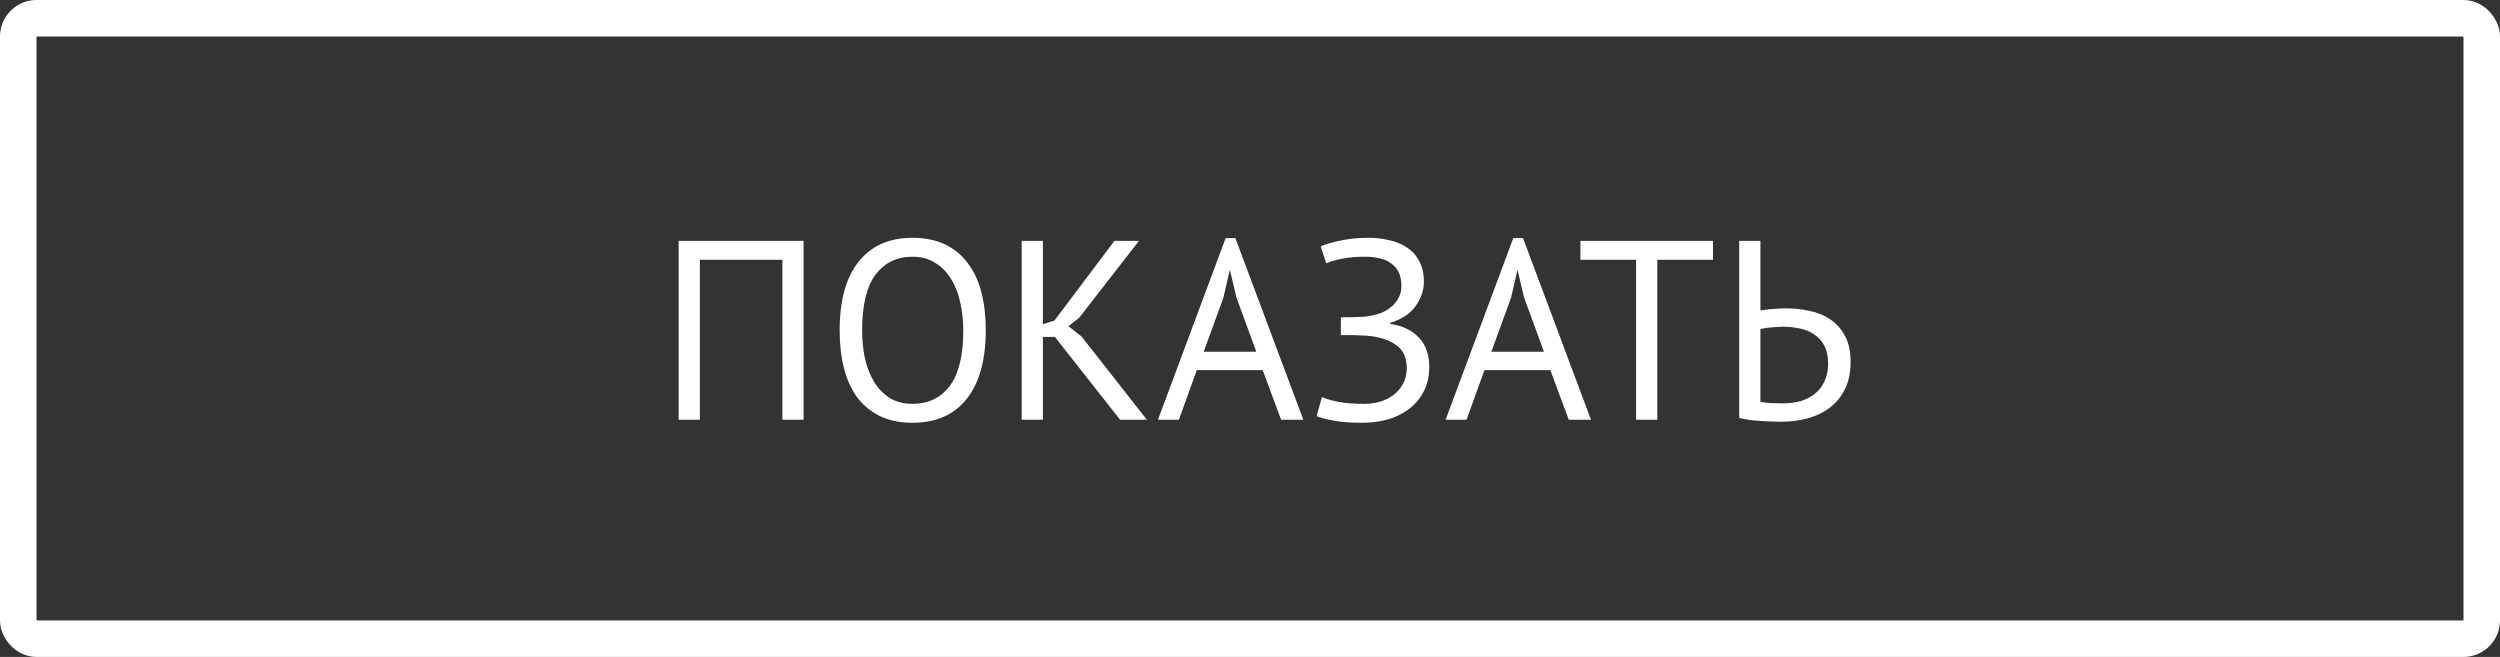 <svg width="137" height="36" viewBox="0 0 137 36" fill="none" xmlns="http://www.w3.org/2000/svg">
<rect x="0" y="0" width="137" height="36" fill="#333333" stroke="none"/>
<path d="M42.874 14.236H38.352V23H37.19V13.2H44.036V23H42.874V14.236ZM46.013 18.1C46.013 16.467 46.358 15.216 47.048 14.348C47.739 13.471 48.724 13.032 50.002 13.032C50.693 13.032 51.291 13.153 51.794 13.396C52.298 13.639 52.714 13.984 53.041 14.432C53.377 14.871 53.624 15.403 53.782 16.028C53.941 16.644 54.02 17.335 54.02 18.1C54.02 19.733 53.67 20.989 52.971 21.866C52.28 22.734 51.291 23.168 50.002 23.168C49.321 23.168 48.728 23.047 48.224 22.804C47.73 22.561 47.315 22.221 46.978 21.782C46.652 21.334 46.409 20.802 46.251 20.186C46.092 19.561 46.013 18.865 46.013 18.1ZM47.245 18.1C47.245 18.641 47.296 19.155 47.398 19.64C47.511 20.125 47.678 20.555 47.903 20.928C48.127 21.292 48.411 21.586 48.757 21.81C49.111 22.025 49.526 22.132 50.002 22.132C50.87 22.132 51.552 21.805 52.047 21.152C52.541 20.489 52.788 19.472 52.788 18.1C52.788 17.568 52.733 17.059 52.62 16.574C52.518 16.079 52.35 15.65 52.117 15.286C51.892 14.913 51.603 14.619 51.248 14.404C50.903 14.18 50.488 14.068 50.002 14.068C49.144 14.068 48.467 14.399 47.972 15.062C47.487 15.715 47.245 16.728 47.245 18.1ZM57.809 18.464H57.151V23H55.989V13.2H57.151V17.764L57.781 17.568L61.071 13.2H62.415L59.139 17.414L58.551 17.876L59.265 18.436L62.849 23H61.379L57.809 18.464ZM69.196 20.284H65.584L64.604 23H63.456L67.166 13.046H67.698L71.422 23H70.204L69.196 20.284ZM65.962 19.276H68.846L67.754 16.294L67.404 14.81H67.39L67.04 16.322L65.962 19.276ZM73.479 18.366V17.386H73.703C73.787 17.386 73.89 17.386 74.011 17.386C74.132 17.386 74.254 17.381 74.375 17.372C74.506 17.363 74.627 17.358 74.739 17.358C74.861 17.349 74.959 17.335 75.033 17.316C75.276 17.279 75.504 17.218 75.719 17.134C75.934 17.041 76.121 16.924 76.279 16.784C76.438 16.644 76.564 16.481 76.657 16.294C76.751 16.107 76.797 15.902 76.797 15.678C76.797 15.37 76.746 15.113 76.643 14.908C76.54 14.703 76.396 14.539 76.209 14.418C76.032 14.287 75.822 14.199 75.579 14.152C75.346 14.096 75.094 14.068 74.823 14.068C74.319 14.068 73.89 14.105 73.535 14.18C73.18 14.245 72.896 14.329 72.681 14.432L72.373 13.508C72.56 13.405 72.896 13.303 73.381 13.2C73.867 13.088 74.412 13.032 75.019 13.032C75.392 13.032 75.757 13.074 76.111 13.158C76.475 13.233 76.797 13.363 77.077 13.55C77.367 13.727 77.595 13.975 77.763 14.292C77.941 14.6 78.029 14.983 78.029 15.44C78.029 15.907 77.875 16.355 77.567 16.784C77.259 17.204 76.797 17.507 76.181 17.694V17.75C76.844 17.843 77.367 18.091 77.749 18.492C78.132 18.893 78.323 19.43 78.323 20.102C78.323 20.634 78.216 21.096 78.001 21.488C77.796 21.871 77.52 22.188 77.175 22.44C76.839 22.692 76.447 22.879 75.999 23C75.561 23.112 75.112 23.168 74.655 23.168C74.039 23.168 73.531 23.131 73.129 23.056C72.737 22.991 72.41 22.907 72.149 22.804L72.443 21.754C72.658 21.857 72.957 21.945 73.339 22.02C73.731 22.095 74.203 22.132 74.753 22.132C75.043 22.132 75.327 22.095 75.607 22.02C75.887 21.936 76.135 21.815 76.349 21.656C76.573 21.488 76.751 21.283 76.881 21.04C77.021 20.797 77.091 20.508 77.091 20.172C77.091 19.584 76.886 19.155 76.475 18.884C76.064 18.604 75.528 18.441 74.865 18.394C74.753 18.385 74.646 18.38 74.543 18.38C74.45 18.371 74.352 18.366 74.249 18.366H73.479ZM84.959 20.284H81.347L80.367 23H79.219L82.929 13.046H83.461L87.185 23H85.967L84.959 20.284ZM81.725 19.276H84.609L83.517 16.294L83.167 14.81H83.153L82.803 16.322L81.725 19.276ZM93.871 14.236H90.82V23H89.657V14.236H86.606V13.2H93.871V14.236ZM95.309 13.2H96.471V17.008C96.518 16.999 96.597 16.989 96.709 16.98C96.821 16.961 96.942 16.947 97.073 16.938C97.204 16.929 97.339 16.919 97.479 16.91C97.619 16.901 97.745 16.896 97.857 16.896C98.305 16.896 98.739 16.943 99.159 17.036C99.588 17.12 99.966 17.274 100.293 17.498C100.629 17.722 100.9 18.025 101.105 18.408C101.31 18.781 101.413 19.257 101.413 19.836C101.413 20.396 101.315 20.881 101.119 21.292C100.923 21.703 100.652 22.043 100.307 22.314C99.962 22.585 99.556 22.785 99.089 22.916C98.632 23.047 98.132 23.112 97.591 23.112C97.46 23.112 97.302 23.107 97.115 23.098C96.928 23.098 96.728 23.089 96.513 23.07C96.308 23.061 96.098 23.042 95.883 23.014C95.678 22.986 95.487 22.949 95.309 22.902V13.2ZM97.745 22.104C98.081 22.104 98.394 22.062 98.683 21.978C98.982 21.885 99.243 21.749 99.467 21.572C99.691 21.385 99.864 21.157 99.985 20.886C100.116 20.606 100.181 20.284 100.181 19.92C100.181 19.528 100.111 19.201 99.971 18.94C99.831 18.679 99.644 18.473 99.411 18.324C99.187 18.165 98.926 18.058 98.627 18.002C98.329 17.937 98.02 17.904 97.703 17.904C97.619 17.904 97.516 17.909 97.395 17.918C97.274 17.927 97.153 17.937 97.031 17.946C96.91 17.955 96.798 17.969 96.695 17.988C96.593 18.007 96.518 18.021 96.471 18.03V22.02C96.602 22.048 96.788 22.071 97.031 22.09C97.274 22.099 97.512 22.104 97.745 22.104Z" fill="white"/>
<rect x="1" y="1" width="135" height="34" rx="1" stroke="white" stroke-width="2"/>
</svg>
